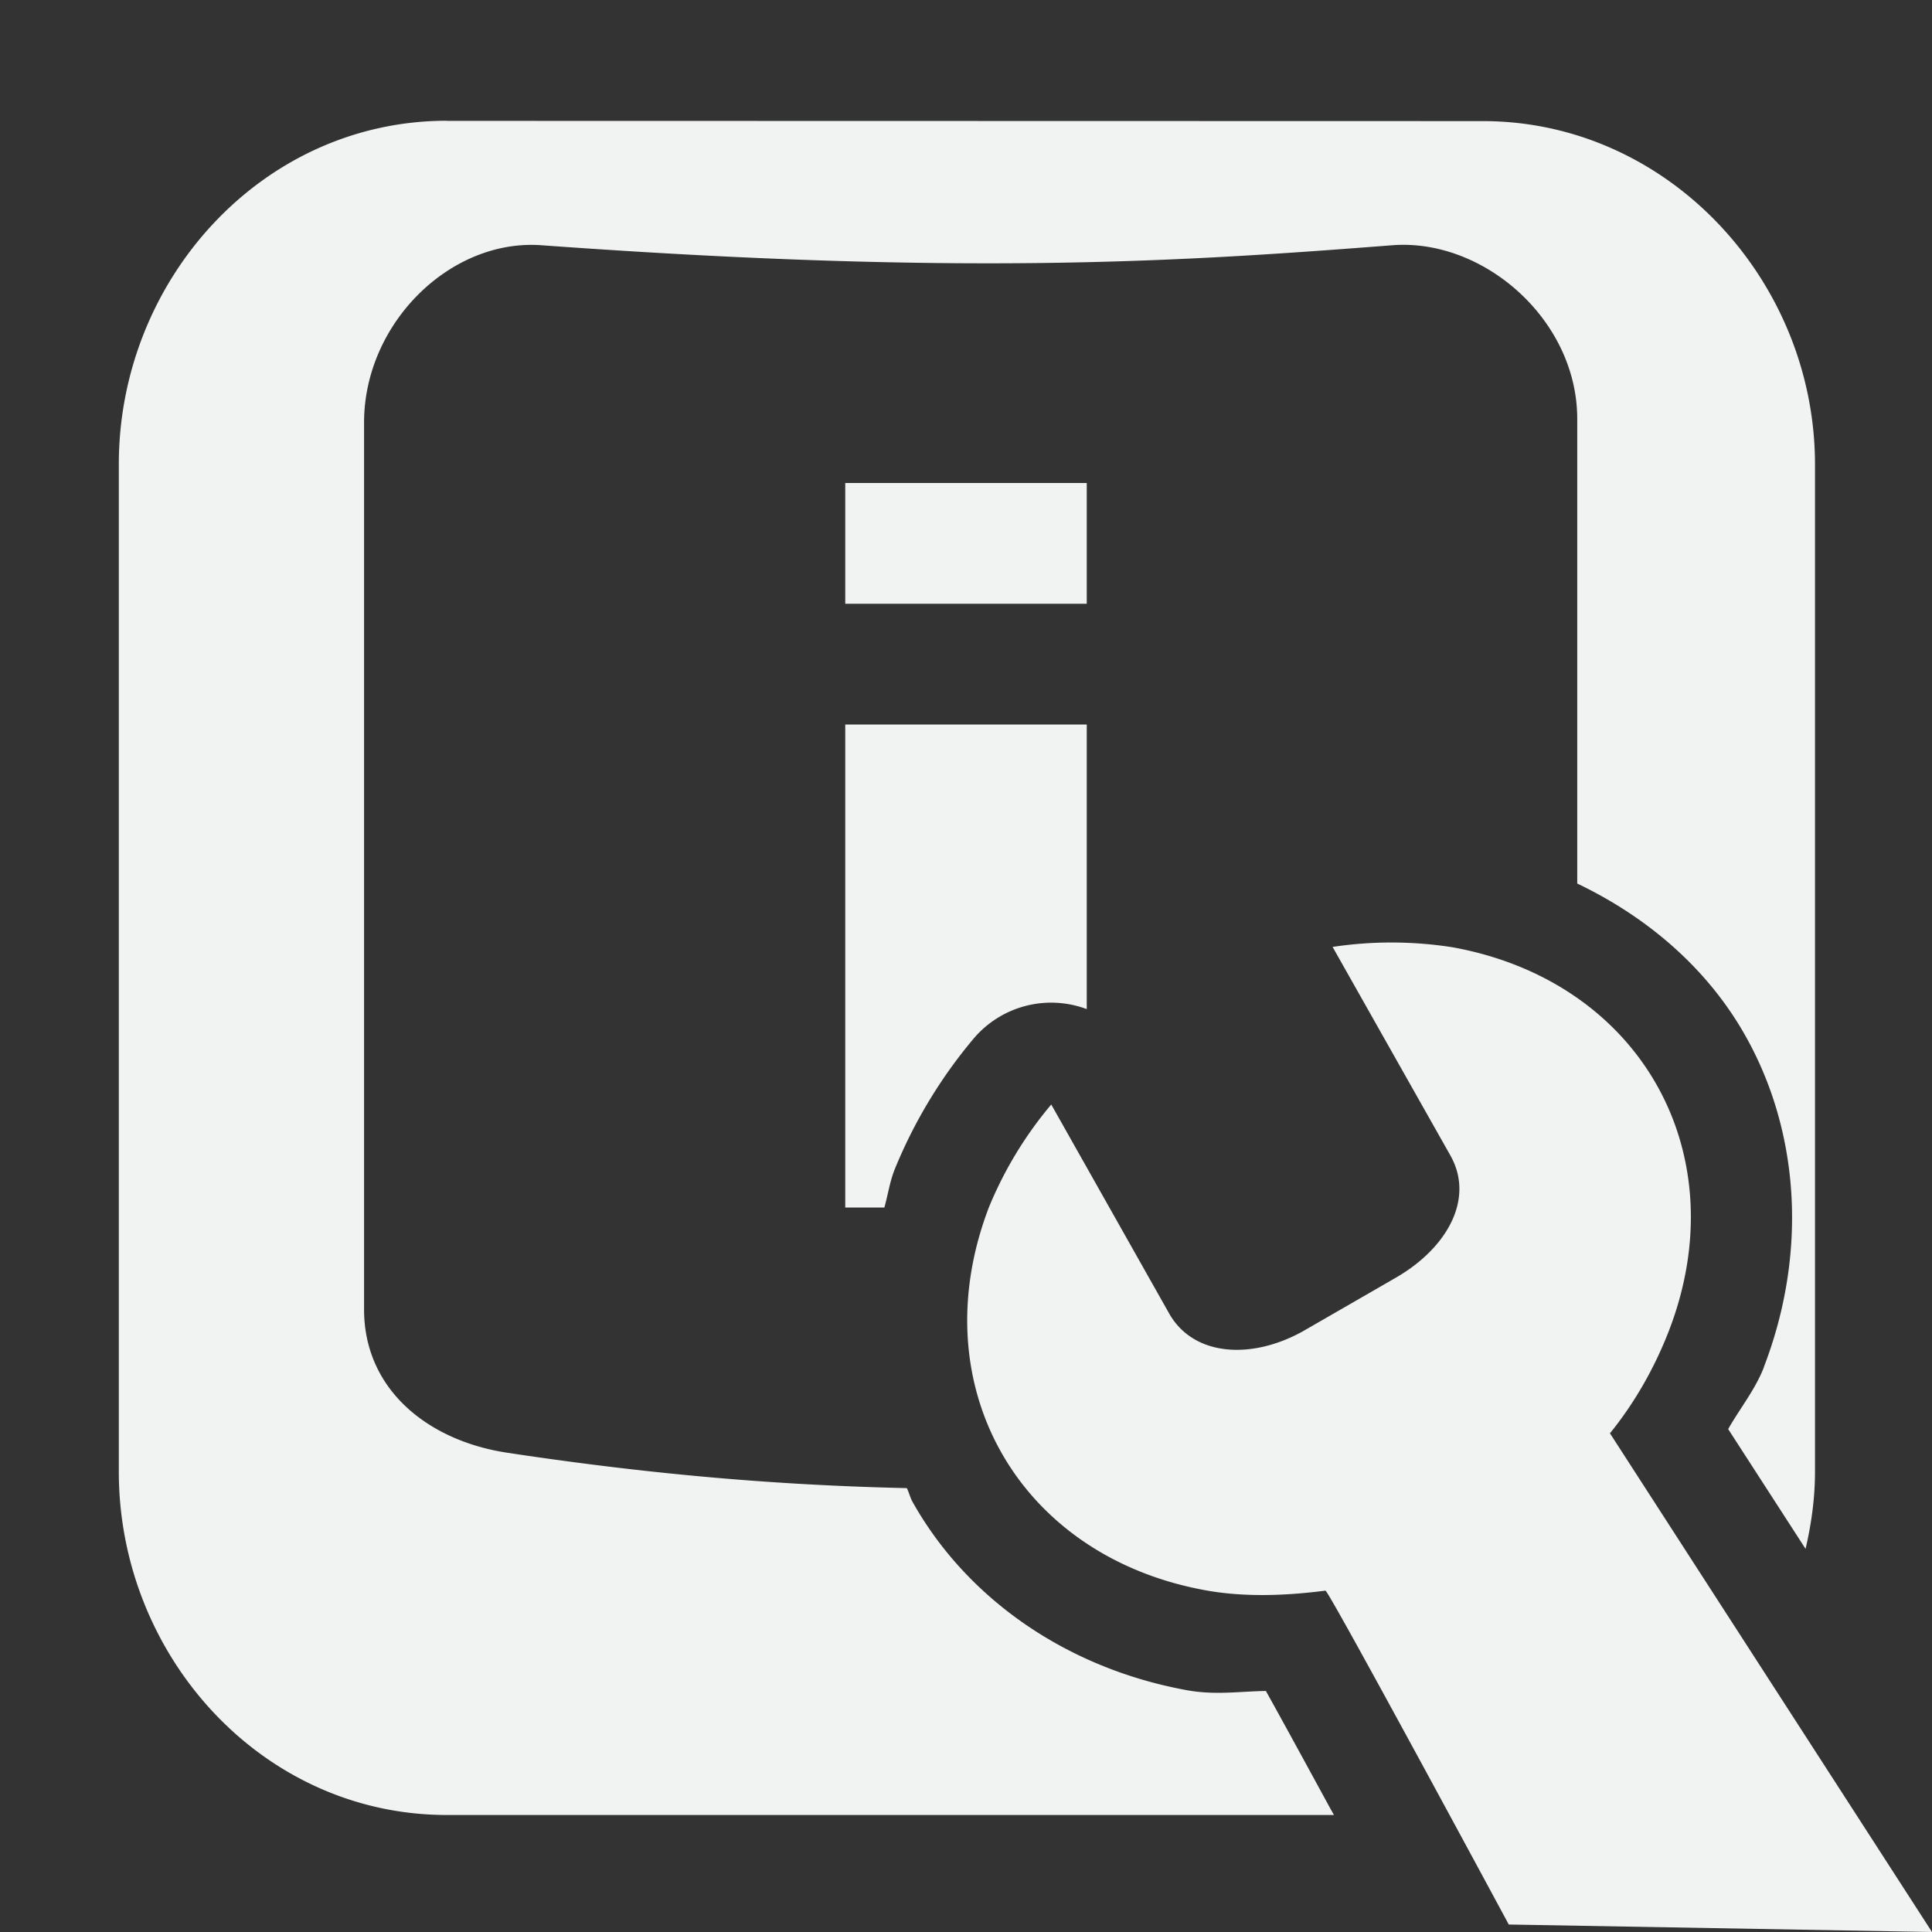 <?xml version="1.0" encoding="UTF-8" standalone="no"?>
<svg id="svg8" xmlns="http://www.w3.org/2000/svg" version="1.1" viewBox="0 0 16 16"><rect x="0" y="0" width="16" height="16" fill="#333333" stroke="none"/><g id="g6" font-weight="400" fill="#f1f2f2"><path id="path2" style="text-decoration-line:none;text-transform:none;text-indent:0" d="m3.701 1c-1.532 0-2.717 1.32-2.717 2.844l-0 8.344c0 1.524 1.184 2.843 2.717 2.843h7.346c-0.02-0.037-0.021-0.037-0.041-0.074-0.188-0.345-0.376-0.69-0.518-0.945-0.002-0.004-0.002-0.005-0.004-0.008-0.217 0.003-0.418 0.036-0.652-0.006-0.997-0.181-1.823-0.757-2.273-1.557-0.021-0.036-0.03-0.079-0.049-0.117-1.024-0.023-2.071-0.106-3.309-0.293-0.655-0.099-1.186-0.522-1.186-1.187v-7.344c0-0.822 0.714-1.524 1.469-1.469 3.526 0.256 5.317 0.134 7.047 0 0.754-0.058 1.531 0.616 1.531 1.438v3.848c0.592 0.283 1.083 0.712 1.391 1.258 0.452 0.799 0.517 1.804 0.154 2.748a0.841 0.841 0 0 0 0 0.002c-0.071 0.183-0.198 0.339-0.295 0.51l0.641 0.992c0.048-0.207 0.078-0.42 0.078-0.638v-8.342c0-1.525-1.218-2.844-2.75-2.844l-8.58-0.002zm3.299 3v1h2v-1h-2zm0 2v4h0.324c0.029-0.102 0.043-0.205 0.082-0.307a0.841 0.841 0 0 1 0.008 -0.02c0.159-0.387 0.377-0.748 0.646-1.068a0.841 0.841 0 0 1 0.94 -0.248v-2.357h-2z"/><path id="path1299" style="color:#000000;text-indent:0;text-decoration-line:none;text-transform:none;fill:#f1f2f2" overflow="visible" d="m12.03 7.845a3.264 3.264 0 0 0 -0.994 -0.003l0.976 1.728c0.2 0.356-0.024 0.763-0.45 1.01l-0.77 0.444c-0.43 0.24-0.91 0.208-1.11-0.147l-0.976-1.73a3.22 3.22 0 0 0 -0.515 0.848c-0.565 1.471 0.237 2.892 1.792 3.175 0.325 0.059 0.667 0.045 0.994 0.003 0.026-0.004 1.518 2.765 1.518 2.765l3.505 0.062-2.667-4.13c0.207-0.256 0.37-0.544 0.489-0.851 0.565-1.47-0.237-2.892-1.792-3.174z"/></g></svg>
